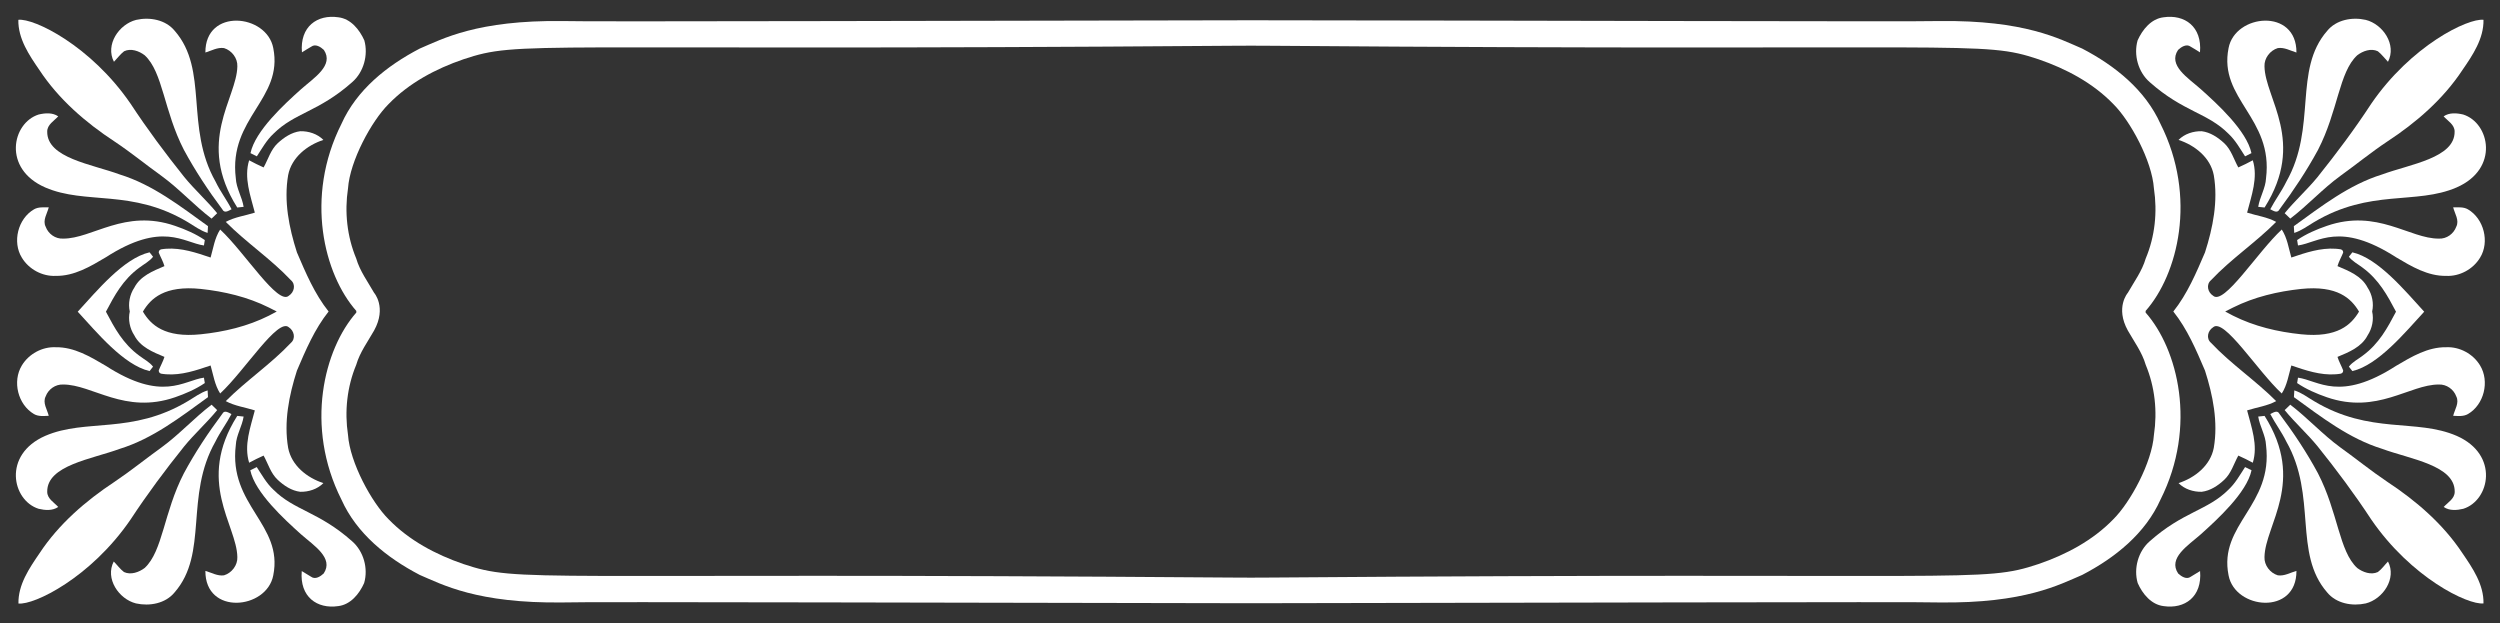 <?xml version="1.0" encoding="utf-8"?>
<!-- Generator: Adobe Illustrator 24.2.1, SVG Export Plug-In . SVG Version: 6.00 Build 0)  -->
<svg version="1.1" id="Layer_1" xmlns="http://www.w3.org/2000/svg" xmlns:xlink="http://www.w3.org/1999/xlink" x="0px" y="0px"
	 viewBox="0 0 2589 645.6" style="enable-background:new 0 0 2589 645.6;" xml:space="preserve">
<rect x="0" y="0" width="2589" height="645.6" fill="#333333" stroke="none"/>
<style type="text/css">
	.st0{fill:#FFFFFF;}
</style>
<g>
	<path class="st0" d="M1295.5,47.3c7.1,0,14.1,0,21.2,0.1c733,5.7,734.7-5.9,794.4,14c28.6,9.8,56.3,24.5,77.5,46.4
		c17.6,17.5,40,58.7,42,87.3c3.7,24.4,1.1,49.8-8.5,72.6c-3.8,13-11.9,23.9-18.5,35.5c0,0-13.3,15.1,0,39.1
		c6.6,11.6,14.7,22.5,18.5,35.5c9.5,22.8,12.2,48.2,8.5,72.6c-2,28.6-24.4,69.8-42,87.3c-21.2,21.9-48.9,36.6-77.5,46.4
		c-59.7,19.9-61.4,8.3-794.4,14c-7.1,0.1-14.1,0.1-21.2,0.1c-7.1,0-14.1,0-21.2-0.1c-733-5.7-734.7,5.9-794.4-14
		c-28.6-9.8-56.3-24.5-77.5-46.4c-17.6-17.5-40-58.7-42-87.3c-3.7-24.4-1-49.8,8.5-72.6c3.8-13,11.9-23.9,18.5-35.5
		c13.3-24.1,0-39.1,0-39.1c-6.6-11.6-14.7-22.5-18.5-35.5c-9.5-22.8-12.2-48.2-8.5-72.6c2-28.6,24.4-69.8,42-87.3
		c21.2-21.9,48.9-36.6,77.5-46.4c59.7-19.9,61.4-8.3,794.4-14C1281.4,47.4,1288.4,47.3,1295.5,47.3z M1295.5,624.7
		c239.2-0.3,698.9-1.7,712.8-0.8c88.8,1.1,124.6-18.6,148-28.5c34.2-17.8,65.4-42.9,81.1-78c38.3-76.1,17.9-156-15.4-193.7v-1.7
		c33.3-37.7,53.7-117.6,15.4-193.7c-15.7-35-46.9-60.2-81.1-78c-23.3-9.9-59.2-29.6-148-28.5c-13.9,0.8-473.7-0.6-712.8-0.8
		c-239.2,0.3-698.9,1.7-712.8,0.8c-88.8-1.1-124.6,18.6-148,28.5c-34.2,17.8-65.4,42.9-81.1,78c-38.3,76.1-17.9,156,15.4,193.7v1.7
		c-33.3,37.7-53.7,117.6-15.4,193.7c15.7,35,46.9,60.2,81.1,78c23.3,9.9,59.2,29.6,148,28.5C596.5,623,1056.3,624.4,1295.5,624.7z"
		/>
	<path class="st0" d="M2481.3,322.8c-8.9,16.8-17.5,33.1-34.6,45.6c-4.8,3.7-10.4,6.4-14.2,11.3c0.9,1.2,2.7,3.5,3.6,4.6
		c27-6.3,54.8-40.3,74.4-61.5c-19.6-21.3-47.4-55.3-74.4-61.5c-0.9,1.2-2.7,3.5-3.6,4.6c3.8,4.9,9.4,7.6,14.2,11.3
		C2463.7,289.7,2472.4,306,2481.3,322.8z"/>
	<path class="st0" d="M109.7,322.8c8.9,16.8,17.5,33.1,34.6,45.6c4.8,3.7,10.4,6.4,14.2,11.3c-0.9,1.2-2.7,3.5-3.6,4.6
		c-27-6.3-54.8-40.3-74.4-61.5c19.6-21.3,47.4-55.3,74.4-61.5c0.9,1.2,2.7,3.5,3.6,4.6c-3.8,4.9-9.4,7.6-14.2,11.3
		C127.2,289.7,118.6,306,109.7,322.8z"/>
	<path class="st0" d="M2550.9,118.6c-6.7-1.6-14.4-2.2-20.3,1.9c4.3,4.7,11.5,8.6,11.4,15.8c0.3,27.4-46.2,33.7-75.2,44.4
		c-34.2,10.6-62.7,32.9-91.3,53.5c0.1,2.4,0.2,4.7,0.4,7c7.5-2.3,13.8-7.2,20.4-11.1c58.3-34.9,105.6-17.7,147.8-36
		C2588.5,174.7,2578.4,127.3,2550.9,118.6z"/>
	<path class="st0" d="M40,118.6c6.7-1.6,14.4-2.2,20.3,1.9c-4.3,4.7-11.5,8.6-11.4,15.8c-0.3,27.4,46.2,33.7,75.2,44.4
		c34.2,10.6,62.7,32.9,91.3,53.5c-0.1,2.4-0.2,4.7-0.4,7c-7.5-2.3-13.8-7.2-20.4-11.1c-58.3-34.9-105.6-17.7-147.8-36
		C2.4,174.7,12.5,127.3,40,118.6z"/>
	<path class="st0" d="M2544.2,451.4c-42.2-18.3-89.5-1.1-147.8-36c-6.7-3.9-12.9-8.8-20.4-11.1c-0.1,2.3-0.2,4.7-0.4,7
		c28.6,20.7,57.1,42.9,91.3,53.5c29,10.7,75.5,17,75.2,44.4c0.1,7.2-7.1,11.1-11.4,15.8c5.9,4.1,13.6,3.5,20.3,1.9
		C2578.4,518.3,2588.5,470.9,2544.2,451.4z"/>
	<path class="st0" d="M46.8,451.4c42.2-18.3,89.5-1.1,147.8-36c6.7-3.9,12.9-8.8,20.4-11.1c0.1,2.3,0.2,4.7,0.4,7
		c-28.6,20.7-57.1,42.9-91.3,53.5c-29,10.7-75.5,17-75.2,44.4c-0.1,7.2,7.1,11.1,11.4,15.8c-5.9,4.1-13.6,3.5-20.3,1.9
		C12.5,518.3,2.4,470.9,46.8,451.4z"/>
	<path class="st0" d="M2555.8,216.8c-4.6-2.7-10.2-2-15.3-2.1c1.6,6.5,6.6,13.4,3.2,20.1c-2.7,7.4-10,12.7-18,12.3
		c-30.4,0.2-63.8-31.2-116-13.2c-10.8,3.7-21.4,8.3-30.8,14.7c0.2,1.4,0.7,4.2,0.9,5.6c21.3-2.9,42.9-25.5,101.7,12.3
		c15.8,9.4,32.7,19.5,51.7,19.2c14,0.7,28-6.9,35.2-18.9C2578.4,250.6,2572.4,226.5,2555.8,216.8z"/>
	<path class="st0" d="M35.2,216.8c4.6-2.7,10.2-2,15.3-2.1c-1.6,6.5-6.6,13.4-3.2,20.1c2.7,7.4,10,12.7,18,12.3
		c30.4,0.2,63.8-31.2,116-13.2c10.8,3.7,21.4,8.3,30.8,14.7c-0.2,1.4-0.7,4.2-0.9,5.6c-21.3-2.9-42.9-25.5-101.7,12.3
		c-15.8,9.4-32.7,19.5-51.7,19.2c-14,0.7-28-6.9-35.2-18.9C12.6,250.6,18.5,226.5,35.2,216.8z"/>
	<path class="st0" d="M2555.8,428.8c16.7-9.7,22.6-33.8,12.6-50.3c-7.2-12-21.2-19.6-35.2-18.9c-19-0.3-35.9,9.9-51.7,19.2
		c-58.8,37.9-80.4,15.2-101.7,12.3c-0.2,1.4-0.7,4.2-0.9,5.6c9.4,6.4,20.1,11,30.8,14.7c52.2,18,85.5-13.3,116-13.2
		c7.9-0.3,15.3,4.9,18,12.3c3.4,6.7-1.6,13.6-3.2,20.1C2545.6,430.8,2551.1,431.5,2555.8,428.8z"/>
	<path class="st0" d="M35.2,428.8C18.5,419,12.6,395,22.6,378.5c7.2-12,21.2-19.6,35.2-18.9c19-0.3,35.9,9.9,51.7,19.2
		c58.8,37.9,80.4,15.2,101.7,12.3c0.2,1.4,0.7,4.2,0.9,5.6c-9.4,6.4-20.1,11-30.8,14.7c-52.2,18-85.5-13.3-116-13.2
		c-7.9-0.3-15.3,4.9-18,12.3c-3.4,6.7,1.6,13.6,3.2,20.1C45.4,430.8,39.8,431.5,35.2,428.8z"/>
	<path class="st0" d="M2400.1,183.3c-10.7,13.1-23.4,24.4-34.1,37.5c1.9,1.9,3.8,3.8,5.8,5.6c18-13.7,33.4-30.8,51.8-44.2
		c16.3-11.7,31.9-24.5,48.6-35.6c30.1-19.7,58-43.9,77.9-74.1c10.6-15.4,22.2-32.5,21.8-52c-16.2-1.8-75,26.7-116.3,87
		C2438.5,133.7,2419.7,158.8,2400.1,183.3z"/>
	<path class="st0" d="M190.8,183.3c10.7,13.1,23.4,24.4,34.1,37.5c-1.9,1.9-3.8,3.8-5.8,5.6c-18-13.7-33.4-30.8-51.8-44.2
		c-16.3-11.7-31.9-24.5-48.6-35.6c-30.1-19.7-58-43.9-77.9-74.1c-10.6-15.4-22.2-32.5-21.8-52c16.2-1.8,75,26.7,116.3,87
		C152.5,133.7,171.2,158.8,190.8,183.3z"/>
	<path class="st0" d="M2472.2,498.9c-16.7-11.2-32.3-23.9-48.6-35.6c-18.4-13.4-33.7-30.4-51.8-44.2c-1.9,1.8-3.9,3.7-5.8,5.6
		c10.7,13.1,23.4,24.4,34.1,37.5c19.6,24.4,38.3,49.5,55.5,75.7c41.3,60.3,100.1,88.8,116.3,87c0.4-19.5-11.2-36.5-21.8-52
		C2530.2,542.8,2502.3,518.7,2472.2,498.9z"/>
	<path class="st0" d="M118.7,498.9c16.7-11.2,32.3-23.9,48.6-35.6c18.4-13.4,33.7-30.4,51.8-44.2c1.9,1.8,3.9,3.7,5.8,5.6
		c-10.7,13.1-23.4,24.4-34.1,37.5c-19.6,24.4-38.3,49.5-55.5,75.7C94,598.3,35.2,626.8,19.1,625c-0.4-19.5,11.2-36.5,21.8-52
		C60.8,542.8,88.7,518.7,118.7,498.9z"/>
	<path class="st0" d="M2351.1,216.7c3,1.5,7.3,4.6,9.5,0.2c14.6-19.6,28.2-40.1,39.9-61.6c20.9-40.5,21.7-80.5,40.6-98
		c5.8-4.5,14.4-7.6,21.4-4.2c4,3.1,7,7.3,10.5,10.9c9.2-17.7-5.2-38.9-23-43.4c-14-3.2-30.6-0.2-40,11.4
		c-35.4,40.6-10.2,99.6-42.3,156.2C2362.9,198.1,2356.2,206.9,2351.1,216.7z"/>
	<path class="st0" d="M239.8,216.7c-3,1.5-7.3,4.6-9.5,0.2c-14.6-19.6-28.2-40.1-39.8-61.6c-20.9-40.5-21.7-80.5-40.6-98
		c-5.8-4.5-14.4-7.6-21.4-4.2c-4,3.1-7,7.3-10.5,10.9c-9.2-17.7,5.2-38.9,23-43.4c14-3.2,30.6-0.2,40,11.4
		c35.4,40.6,10.2,99.6,42.3,156.2C228,198.1,234.8,206.9,239.8,216.7z"/>
	<path class="st0" d="M2462.5,592.4c-7,3.3-15.6,0.2-21.4-4.2c-18.9-17.5-19.7-57.5-40.6-98c-11.6-21.6-25.2-42-39.9-61.6
		c-2.2-4.4-6.5-1.2-9.5,0.2c5.1,9.8,11.8,18.6,16.6,28.5c32.2,56.6,6.9,115.6,42.3,156.2c9.5,11.6,26,14.5,40,11.4
		c17.8-4.5,32.2-25.8,23-43.4C2469.5,585.1,2466.6,589.4,2462.5,592.4z"/>
	<path class="st0" d="M128.4,592.4c7,3.3,15.6,0.2,21.4-4.2c18.9-17.5,19.7-57.5,40.6-98c11.6-21.6,25.2-42,39.8-61.6
		c2.2-4.4,6.5-1.2,9.5,0.2c-5.1,9.8-11.8,18.6-16.6,28.5c-32.2,56.6-6.9,115.6-42.3,156.2c-9.5,11.6-26,14.5-40,11.4
		c-17.8-4.5-32.2-25.8-23-43.4C121.4,585.1,124.4,589.4,128.4,592.4z"/>
	<path class="st0" d="M2291.8,339c11.3-10.5,45.8,45,71.2,68.5c5.6-8.7,7.1-19.2,9.9-29c14.8,5,30.1,10.3,46,9.1
		c2.9-0.5,7.8,0.3,7.7-4c-1.8-4.7-4.4-9.1-5.9-14c11.8-4.9,25-10.2,31.2-22.3c4.7-7.1,6.6-16.4,4.7-24.7c1.9-8.3,0-17.7-4.7-24.7
		c-6.2-12.1-19.4-17.3-31.2-22.3c1.4-4.9,4-9.3,5.9-14c0.1-4.3-4.8-3.5-7.7-4c-15.9-1.1-31.2,4.1-46,9.1c-2.8-9.8-4.2-20.2-9.9-29
		c-25.4,23.5-59.9,79.1-71.2,68.5c-5.5-3.5-7.4-11.6-2-16.1c20.7-22,46.2-38.9,67.4-60.3c-9.4-5.1-20.1-6.4-30.1-9.6
		c4.5-17.6,11.5-36.1,5.9-54.2c-4.9,2.6-9.9,5.2-15,7.4c-4.7-8.4-7.3-18.3-14.6-25.1c-6.5-6-14.4-11.3-23.3-12.4
		c-8.7-0.2-17.8,2.7-24,9c16.9,5.5,33,18.2,36.5,36.5c4.6,26.9-0.9,54.4-9.1,80c-9.1,21.2-18.3,43-32.8,61.2
		c14.5,18.2,23.7,39.9,32.8,61.2c8.2,25.6,13.7,53.2,9.1,80c-3.5,18.3-19.5,31-36.5,36.5c6.2,6.3,15.3,9.2,24,9
		c9-1.1,16.9-6.4,23.3-12.4c7.3-6.8,9.9-16.6,14.6-25.1c5.1,2.2,10.1,4.8,15,7.4c5.6-18.2-1.4-36.7-5.9-54.2
		c10-3.2,20.7-4.5,30.1-9.6c-21.3-21.4-46.7-38.3-67.4-60.3C2284.4,350.6,2286.3,342.5,2291.8,339z M2312.5,318.5
		c22-11,46.3-16.7,70.7-19.3c37.4-3.8,51.7,9.8,59.8,23.5c-8.1,13.7-22.4,27.3-59.8,23.5c-24.4-2.5-48.6-8.2-70.7-19.3
		c-2.9-1.5-5.6-2.9-8.1-4.3C2306.9,321.4,2309.6,320,2312.5,318.5z"/>
	<path class="st0" d="M299.2,339c-11.3-10.5-45.8,45-71.2,68.5c-5.6-8.7-7.1-19.2-9.9-29c-14.8,5-30.1,10.3-46,9.1
		c-2.9-0.5-7.8,0.3-7.7-4c1.8-4.7,4.4-9.1,5.9-14c-11.8-4.9-25-10.2-31.2-22.3c-4.7-7.1-6.6-16.4-4.7-24.7c-1.9-8.3,0-17.7,4.7-24.7
		c6.2-12.1,19.4-17.3,31.2-22.3c-1.4-4.9-4-9.3-5.9-14c-0.1-4.3,4.8-3.5,7.7-4c15.9-1.1,31.2,4.1,46,9.1c2.8-9.8,4.2-20.2,9.9-29
		c25.4,23.5,59.9,79.1,71.2,68.5c5.5-3.5,7.4-11.6,2-16.1c-20.7-22-46.2-38.9-67.4-60.3c9.4-5.1,20.1-6.4,30.1-9.6
		c-4.5-17.6-11.5-36.1-5.9-54.2c4.9,2.6,9.9,5.2,15,7.4c4.7-8.4,7.3-18.3,14.6-25.1c6.5-6,14.4-11.3,23.3-12.4
		c8.7-0.2,17.8,2.7,24,9c-16.9,5.5-33,18.2-36.5,36.5c-4.6,26.9,0.9,54.4,9.1,80c9.1,21.2,18.3,43,32.8,61.2
		c-14.5,18.2-23.7,39.9-32.8,61.2c-8.2,25.6-13.7,53.2-9.1,80c3.5,18.3,19.5,31,36.5,36.5c-6.2,6.3-15.3,9.2-24,9
		c-9-1.1-16.9-6.4-23.3-12.4c-7.3-6.8-9.9-16.6-14.6-25.1c-5.1,2.2-10.1,4.8-15,7.4c-5.6-18.2,1.4-36.7,5.9-54.2
		c-10-3.2-20.7-4.5-30.1-9.6c21.3-21.4,46.7-38.3,67.4-60.3C306.5,350.6,304.6,342.5,299.2,339z M278.5,318.5
		c-22-11-46.3-16.7-70.7-19.3c-37.4-3.8-51.7,9.8-59.8,23.5c8.1,13.7,22.4,27.3,59.8,23.5c24.4-2.5,48.6-8.2,70.7-19.3
		c2.9-1.5,5.6-2.9,8.1-4.3C284.1,321.4,281.4,320,278.5,318.5z"/>
	<path class="st0" d="M2346.7,184.6c-0.5,10.4-6.5,19.4-8.1,29.6c2.2,0.2,4.4,0.5,6.6,0.7c43.1-68.2,0.4-112.9-0.1-146.2
		c-0.4-8.4,5.8-16.5,13.8-18.9c6.8-1,13,2.7,19.3,4.6c0.3-46.4-63.6-40.1-70.3-4.6C2297.3,102.8,2354.5,121.9,2346.7,184.6z"/>
	<path class="st0" d="M244.2,184.6c0.5,10.4,6.5,19.4,8.1,29.6c-2.2,0.2-4.4,0.5-6.6,0.7c-43.1-68.2-0.4-112.9,0.1-146.2
		c0.4-8.4-5.8-16.5-13.8-18.9c-6.8-1-13,2.7-19.3,4.6c-0.3-46.4,63.6-40.1,70.3-4.6C293.6,102.8,236.5,121.9,244.2,184.6z"/>
	<path class="st0" d="M2358.9,595.8c-8-2.4-14.2-10.5-13.8-18.9c0.5-33.3,43.2-78.1,0.1-146.2c-2.2,0.2-4.4,0.4-6.6,0.7
		c1.6,10.2,7.6,19.2,8.1,29.6c7.7,62.7-49.4,81.8-38.8,134.8c6.7,35.5,70.6,41.8,70.3-4.6C2371.9,593,2365.7,596.8,2358.9,595.8z"/>
	<path class="st0" d="M232,595.8c8-2.4,14.2-10.5,13.8-18.9c-0.5-33.3-43.2-78.1-0.1-146.2c2.2,0.2,4.4,0.4,6.6,0.7
		c-1.6,10.2-7.6,19.2-8.1,29.6c-7.7,62.7,49.4,81.8,38.8,134.8c-6.7,35.5-70.6,41.8-70.3-4.6C219,593,225.3,596.8,232,595.8z"/>
	<path class="st0" d="M2226.3,85.1c34.7,30.8,59.8,31.6,81.5,53.4c7.2,6.7,11.9,15.3,17.2,23.4c2.2-1.1,4.4-2.2,6.6-3.3
		c-4.9-23.2-35.3-50.9-52.5-66.3c-13.3-11.8-34.2-24.6-23.5-40.6c3.3-3.1,8.7-6.6,13-3.4c3.3,1.8,6.5,4,9.7,5.9
		c2.3-26.7-15.9-39.5-37.7-36.3c-12.9,1.5-21.9,12.8-26.9,23.9C2209.4,56.9,2214.3,74.7,2226.3,85.1z"/>
	<path class="st0" d="M364.7,85.1c-34.7,30.8-59.8,31.6-81.5,53.4c-7.2,6.7-11.9,15.3-17.2,23.4c-2.2-1.1-4.4-2.2-6.6-3.3
		c4.9-23.2,35.3-50.9,52.5-66.3c13.3-11.8,34.2-24.6,23.5-40.6c-3.3-3.1-8.7-6.6-13-3.4c-3.3,1.8-6.5,4-9.7,5.9
		c-2.3-26.7,15.9-39.5,37.7-36.3c12.9,1.5,21.9,12.8,26.9,23.9C381.5,56.9,376.7,74.7,364.7,85.1z"/>
	<path class="st0" d="M2325,483.7c-5.3,8.1-10,16.7-17.2,23.4c-21.7,21.7-46.8,22.6-81.5,53.4c-12,10.4-16.9,28.2-12.5,43.3
		c4.9,11.1,14,22.4,26.9,23.9c21.8,3.2,40-9.6,37.7-36.3c-3.3,1.9-6.4,4-9.7,5.9c-4.3,3.2-9.7-0.3-13-3.4
		c-10.7-16,10.1-28.8,23.5-40.6c17.1-15.4,47.6-43.1,52.5-66.3C2329.4,485.9,2327.2,484.8,2325,483.7z"/>
	<path class="st0" d="M265.9,483.7c5.3,8.1,10,16.7,17.2,23.4c21.7,21.7,46.8,22.6,81.5,53.4c12,10.4,16.9,28.2,12.5,43.3
		c-4.9,11.1-14,22.4-26.9,23.9c-21.8,3.2-40-9.6-37.7-36.3c3.3,1.9,6.4,4,9.7,5.9c4.3,3.2,9.7-0.3,13-3.4
		c10.7-16-10.1-28.8-23.5-40.6c-17.1-15.4-47.6-43.1-52.5-66.3C261.5,485.9,263.7,484.8,265.9,483.7z"/>
</g>
</svg>
